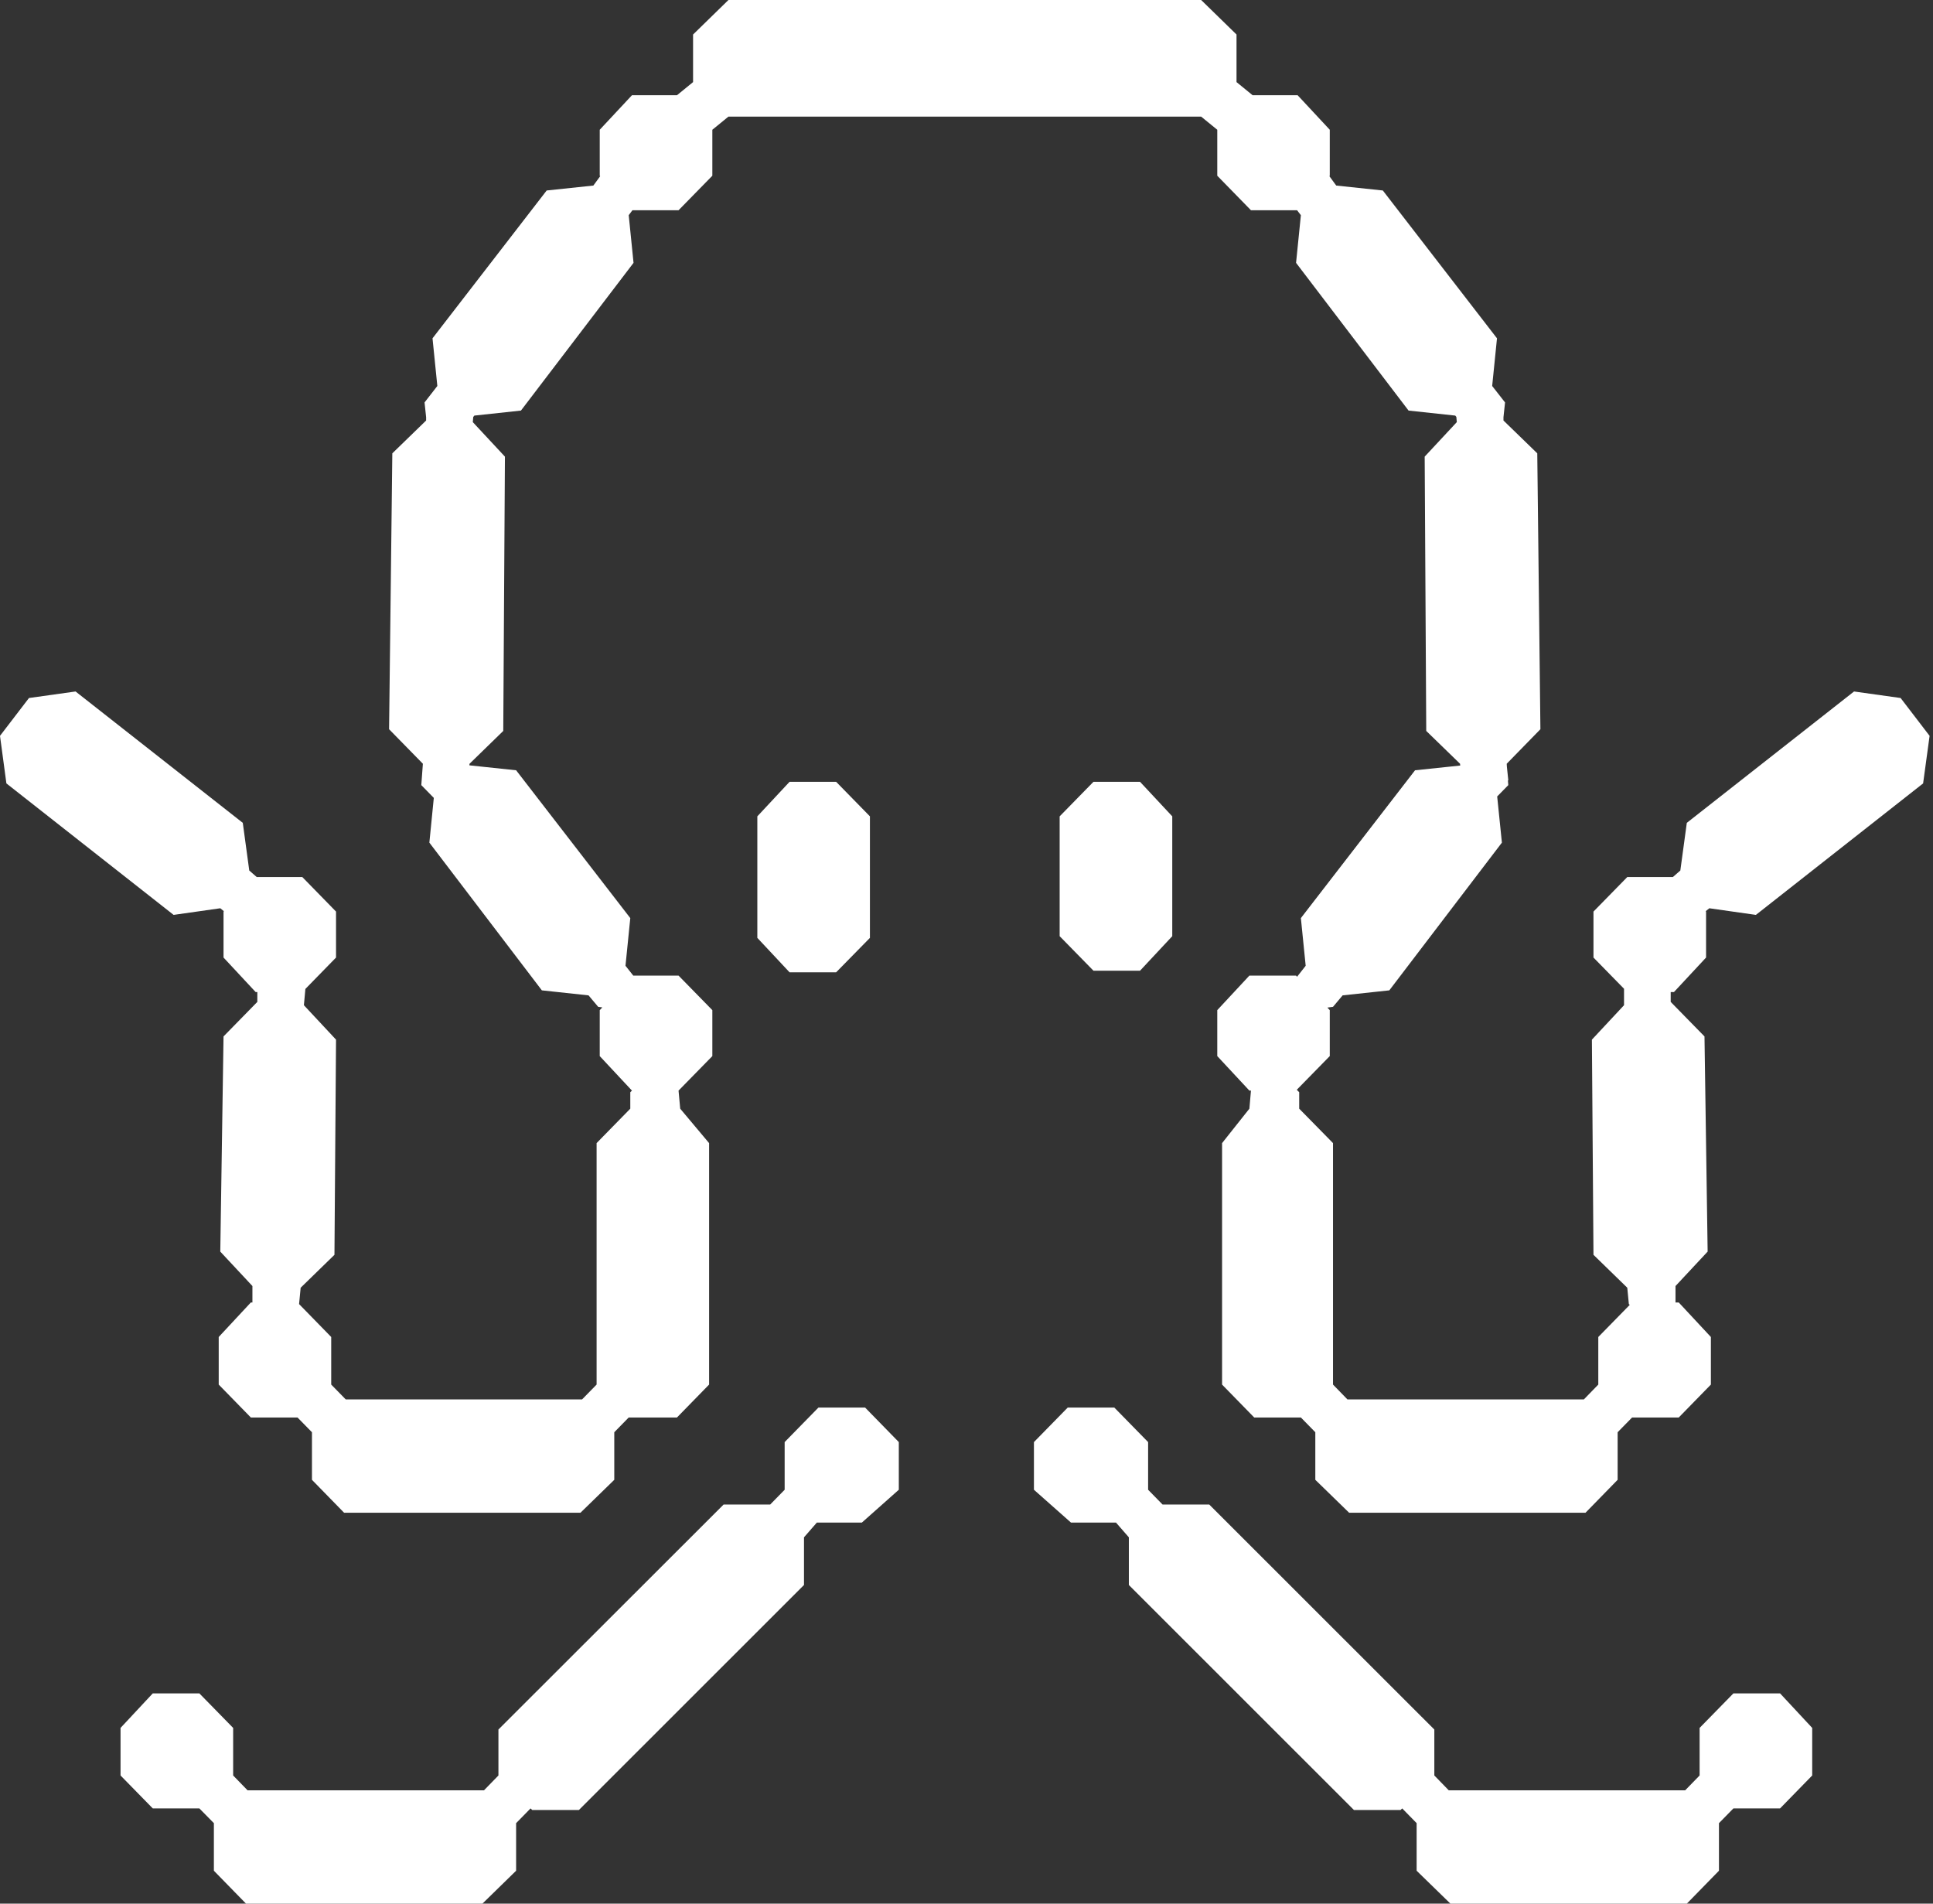 <svg width="130" height="128" viewBox="0 0 130 128" fill="none" xmlns="http://www.w3.org/2000/svg">
<rect x="0" y="0" width="130" height="128" fill="#333333" stroke="none"/>
<path d="M56.233 65.377L58.505 63.062V54.891L56.233 52.569H53.1L50.933 54.891V63.062L53.1 65.377H56.233Z" fill="white"/>
<path d="M76.671 65.269L78.838 62.948V54.891L76.671 52.569H73.538L71.265 54.891V62.948L73.538 65.269H76.671Z" fill="white"/>
<path d="M124.69 46.495L113.443 55.328L113.007 58.534L112.503 58.973H109.439L107.166 61.294V64.385L109.221 66.484V67.59L107.06 69.905L107.166 84.373L109.439 86.586L109.545 87.686L109.607 87.737L107.49 89.899V93.098L106.518 94.097H90.62L89.649 93.098V91.445V76.862L89.219 76.423L87.375 74.547V73.441L87.213 73.275L89.431 71.011V67.921L89.269 67.749L89.649 67.698L90.296 66.928L93.435 66.591L101.007 56.658L100.69 53.554L101.437 52.791L101.412 52.486L101.437 52.46L101.343 51.557L101.331 51.354L103.597 49.033L103.386 30.482L101.113 28.275V28.052L101.219 27.06L100.353 25.953L100.677 22.748L92.999 12.808L89.866 12.477L89.406 11.848L89.431 11.816V8.725L87.27 6.404H84.461H84.243L83.16 5.52V2.321L80.781 0H65.1H64.671H48.99L46.611 2.321V5.52L45.528 6.404H45.31H42.501L40.334 8.725V11.816L40.365 11.848L39.905 12.477L36.766 12.808L29.088 22.748L29.412 25.953L28.552 27.06L28.658 28.052V28.275L26.385 30.482L26.167 49.033L28.44 51.354L28.334 52.791L29.175 53.65L28.876 56.658L36.442 66.591L39.581 66.928L40.228 67.698L40.509 67.736L40.334 67.921V71.011L42.501 73.332L42.389 73.441V74.547L40.552 76.423L40.123 76.862V91.445V93.098L39.145 94.097H23.253L22.275 93.098V89.899L20.114 87.686L20.22 86.586L22.493 84.373L22.599 69.905L20.438 67.59L20.538 66.496L22.599 64.385V61.294L20.332 58.973H17.268L16.764 58.534L16.328 55.328L5.082 46.495L1.949 46.934L0 49.478L0.43 52.676L11.676 61.517L14.815 61.071L15.058 61.268L15.033 61.294V64.385L17.194 66.706H17.306V67.367L15.033 69.689L14.815 84.157L16.976 86.472V87.578H16.87L14.709 89.899V93.098L16.87 95.311H20.008L20.98 96.303V99.502L23.141 101.715H39.039L41.312 99.502V96.303L42.283 95.311H45.528L47.689 93.098V91.998V76.862L45.746 74.547L45.634 73.332L47.907 71.011V67.921L45.634 65.599H42.589L42.066 64.938L42.389 61.733L34.711 51.793L31.579 51.462L31.566 51.449L31.579 51.354L33.846 49.147L33.958 30.704L31.797 28.383L31.828 28.033L31.903 27.944L35.035 27.607L42.607 17.673L42.283 14.468L42.533 14.137H45.634L47.907 11.816V8.948V8.725L48.99 7.841H64.671H65.1H80.781L81.865 8.725V8.948V11.816L84.131 14.137H87.232L87.488 14.468L87.164 17.673L94.73 27.607L97.869 27.944L97.943 28.033L97.975 28.383L95.814 30.704L95.919 49.147L98.192 51.354L98.205 51.475L95.166 51.793L87.488 61.733L87.811 64.938L87.232 65.676L87.164 65.599H84.025L81.865 67.921V71.011L84.025 73.332H84.131L84.025 74.547L82.188 76.862V91.998V93.098L84.349 95.311H87.488L88.459 96.303V99.502L90.732 101.715H106.63L108.791 99.502V96.303L109.763 95.311H112.901L115.062 93.098V89.899L112.901 87.578H112.683V86.472L114.844 84.157L114.632 69.689L112.359 67.367V66.706H112.578L114.738 64.385V61.294L114.713 61.268L114.957 61.071L118.089 61.517L129.335 52.676L129.771 49.478L127.822 46.934L124.69 46.495Z" fill="white"/>
<path d="M55.042 94.644L52.77 96.965V100.17L51.798 101.163H48.666L33.521 116.292V119.382L32.549 120.381H16.651L15.68 119.382V116.184L13.407 113.862H10.274L8.107 116.184V119.382L10.274 121.596H13.407L14.384 122.588V125.787L16.545 128H32.444L34.71 125.787V122.588L35.682 121.596L35.794 121.704H38.932L54.071 106.574V103.369L54.936 102.377H57.963L60.448 100.17V96.965L58.181 94.644H55.042Z" fill="white"/>
<path d="M116.577 113.862L114.304 116.184V119.382L113.332 120.381H97.434L96.463 119.382V116.292L81.324 101.163H78.185L77.214 100.17V96.965L74.941 94.644H71.808L69.535 96.965V100.17L72.026 102.377H75.053L75.919 103.369V106.574L91.057 121.704H94.19L94.302 121.596L95.273 122.588V125.787L97.546 128H113.444L115.605 125.787V122.588L116.577 121.596H119.715L121.876 119.382V116.184L119.715 113.862H116.577Z" fill="white"/>
</svg>
